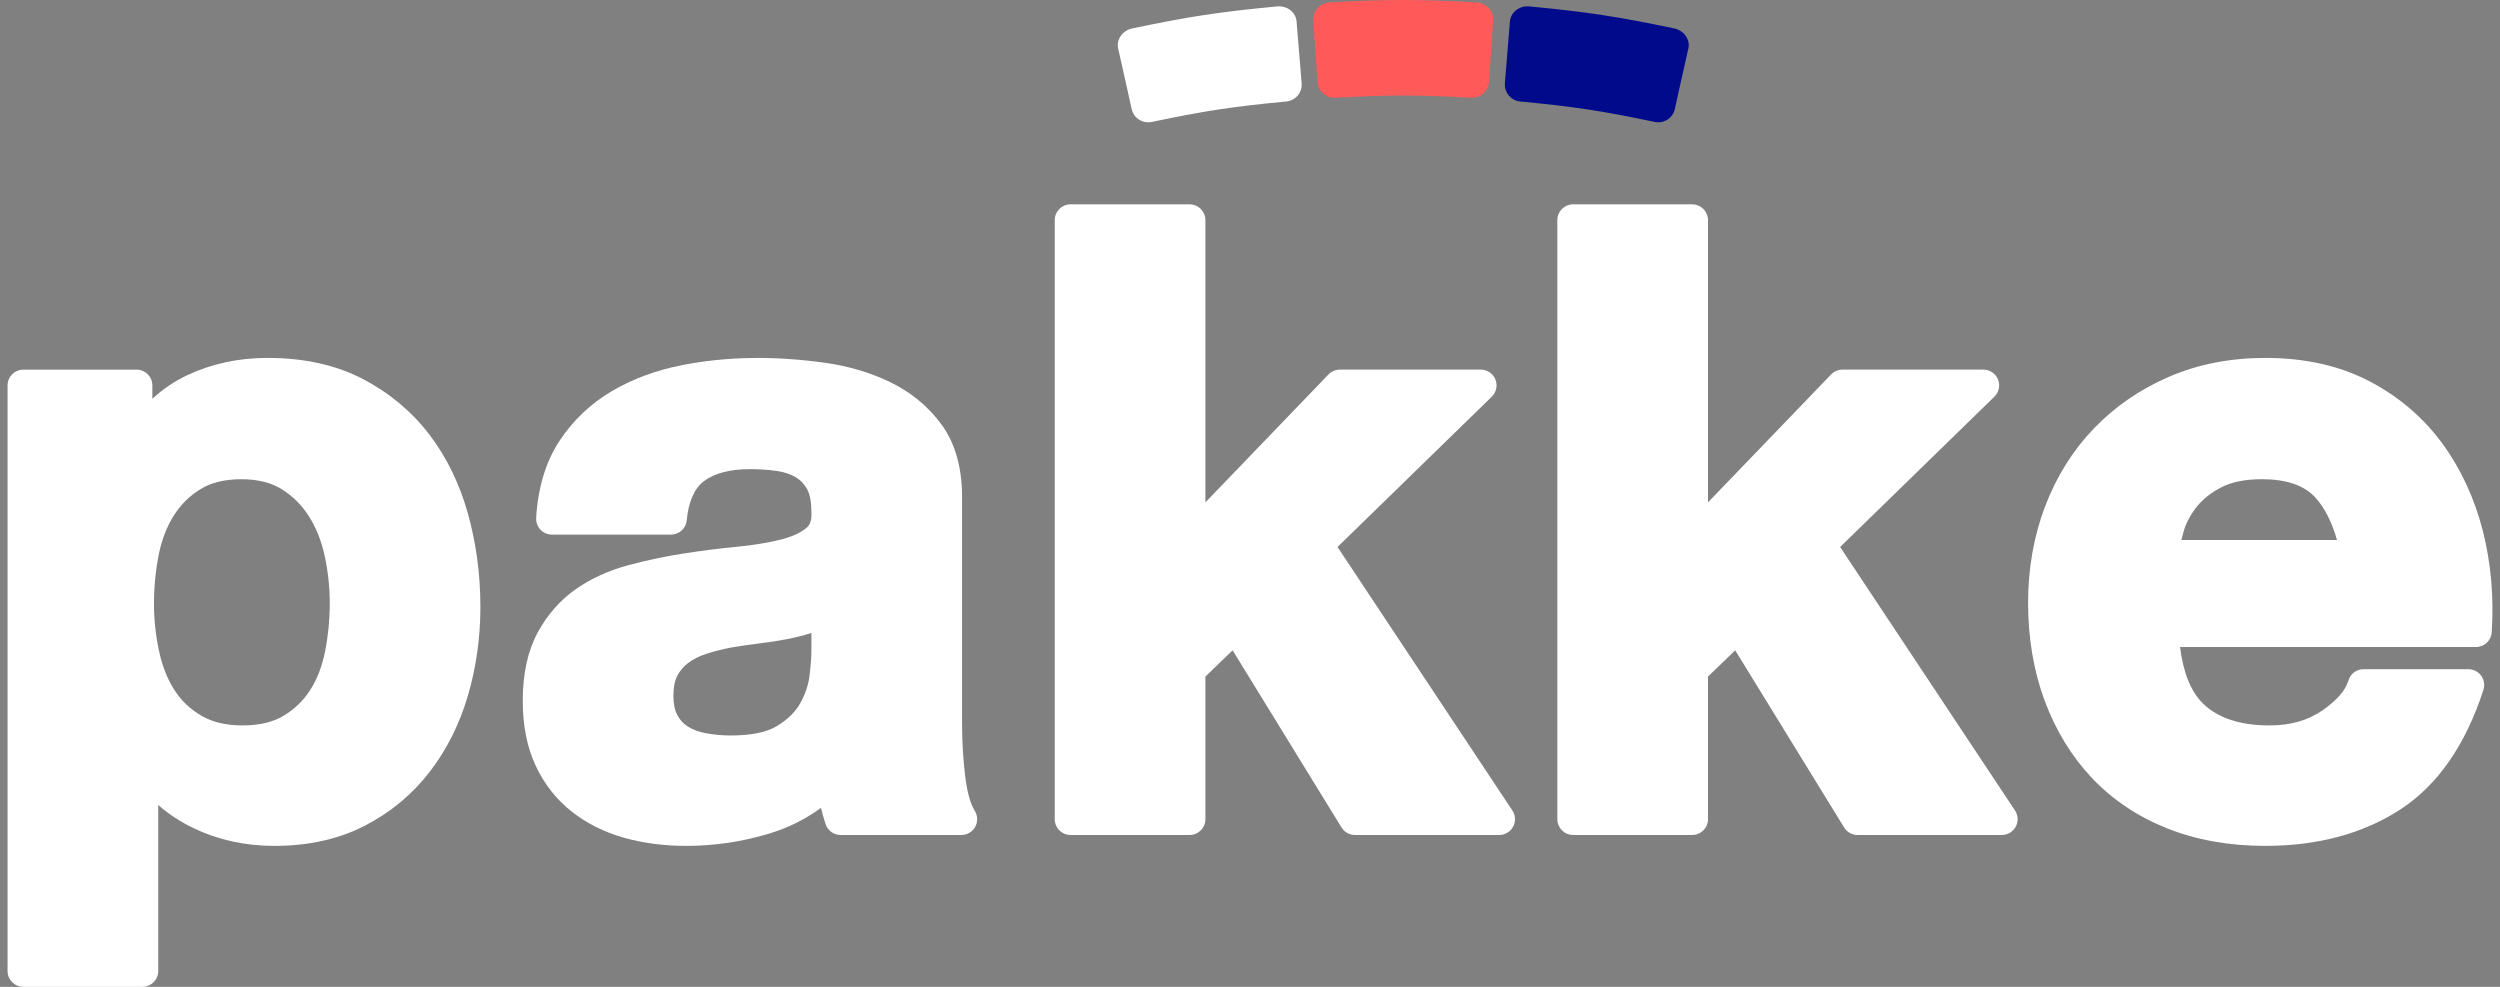 <?xml version="1.0" encoding="utf-8"?>
<!-- Generator: Adobe Illustrator 17.0.0, SVG Export Plug-In . SVG Version: 6.00 Build 0)  -->
<!DOCTYPE svg PUBLIC "-//W3C//DTD SVG 1.1//EN" "http://www.w3.org/Graphics/SVG/1.1/DTD/svg11.dtd">
<svg version="1.1" id="Capa_1" xmlns="http://www.w3.org/2000/svg" xmlns:xlink="http://www.w3.org/1999/xlink" x="0px" y="0px"
	 width="152px" height="60px" viewBox="0 0 152 60" enable-background="new 0 0 152 60" xml:space="preserve">
<rect x="0" y="0" width="152" height="60" fill="#808080" stroke="none"/>
<g>
	<g>
		<path fill="#FFFFFF" d="M26.106,26.422c-1.068-1.397-2.427-2.534-4.042-3.379c-1.628-0.85-3.579-1.282-5.8-1.282
			c-1.769,0-3.418,0.358-4.9,1.061c-0.765,0.364-1.468,0.84-2.101,1.425v-0.815c0-0.528-0.428-0.958-0.958-0.958H1.418
			c-0.529,0-0.958,0.43-0.958,0.958v35.61C0.459,59.571,0.888,60,1.418,60h7.244c0.529,0,0.958-0.429,0.958-0.958V48.946
			c0.638,0.555,1.346,1.021,2.121,1.394c1.502,0.723,3.161,1.09,4.929,1.09c2.085,0,3.94-0.413,5.517-1.23
			c1.564-0.807,2.89-1.909,3.941-3.276c1.038-1.346,1.821-2.911,2.328-4.653c0.5-1.711,0.752-3.518,0.752-5.369
			c0-1.948-0.251-3.846-0.748-5.639C27.954,29.435,27.161,27.807,26.106,26.422z M20.05,36.698c0,0.984-0.097,1.968-0.288,2.923
			c-0.179,0.895-0.485,1.685-0.911,2.347c-0.417,0.646-0.949,1.155-1.624,1.56c-0.644,0.383-1.483,0.578-2.494,0.578
			c-0.98,0-1.813-0.196-2.476-0.583c-0.691-0.403-1.228-0.912-1.642-1.554c-0.43-0.665-0.746-1.459-0.94-2.362
			c-0.207-0.948-0.312-1.926-0.312-2.908c0-1.021,0.098-2.021,0.289-2.976c0.18-0.901,0.488-1.702,0.917-2.381
			c0.417-0.662,0.949-1.189,1.63-1.608c0.642-0.397,1.478-0.597,2.481-0.597c0.971,0,1.789,0.2,2.431,0.596
			c0.673,0.416,1.231,0.967,1.66,1.638c0.445,0.698,0.772,1.512,0.968,2.419C19.946,34.74,20.05,35.718,20.05,36.698z"/>
		<path fill="#FFFFFF" d="M58.689,47.24c-0.13-1.039-0.196-2.148-0.196-3.299V30.219c0-1.801-0.424-3.289-1.258-4.421
			c-0.804-1.092-1.851-1.954-3.109-2.563c-1.208-0.586-2.558-0.984-4.012-1.185c-2.949-0.405-5.854-0.407-8.71,0.163
			c-1.544,0.308-2.957,0.836-4.202,1.568c-1.278,0.752-2.344,1.761-3.167,2.998c-0.84,1.26-1.324,2.845-1.436,4.71
			c-0.015,0.263,0.079,0.521,0.259,0.714c0.182,0.191,0.434,0.301,0.698,0.301h7.245c0.495,0,0.907-0.376,0.953-0.868
			c0.109-1.142,0.464-1.944,1.051-2.385c0.644-0.483,1.584-0.727,2.792-0.727c0.589,0,1.15,0.039,1.667,0.115
			c0.436,0.067,0.816,0.197,1.131,0.385c0.282,0.169,0.503,0.403,0.677,0.716c0.171,0.308,0.262,0.792,0.263,1.439
			c0.026,0.572-0.155,0.795-0.313,0.927c-0.366,0.3-0.892,0.536-1.564,0.704c-0.769,0.192-1.665,0.338-2.665,0.434
			c-1.076,0.104-2.176,0.245-3.27,0.416c-1.118,0.174-2.241,0.413-3.343,0.71c-1.174,0.317-2.235,0.801-3.152,1.438
			c-0.955,0.663-1.741,1.555-2.336,2.65c-0.602,1.106-0.908,2.504-0.908,4.157c0,1.496,0.262,2.815,0.778,3.924
			c0.518,1.118,1.255,2.06,2.187,2.796c0.911,0.722,1.984,1.259,3.192,1.601c1.17,0.328,2.442,0.494,3.78,0.494
			c1.72,0,3.427-0.253,5.074-0.756c1.133-0.345,2.178-0.866,3.122-1.556c0.079,0.335,0.174,0.668,0.282,0.996
			c0.13,0.39,0.497,0.653,0.909,0.653h7.346c0.348,0,0.669-0.19,0.838-0.494c0.169-0.306,0.159-0.678-0.026-0.973
			C59.083,49.009,58.836,48.416,58.689,47.24z M49.333,38.484v1.121c0,0.362-0.041,0.872-0.12,1.512
			c-0.07,0.554-0.263,1.115-0.572,1.664c-0.293,0.515-0.763,0.974-1.398,1.361c-0.626,0.382-1.576,0.575-2.82,0.575
			c-0.514,0-1.022-0.046-1.506-0.136c-0.425-0.079-0.795-0.217-1.099-0.408c-0.267-0.167-0.473-0.391-0.633-0.688
			c-0.162-0.298-0.242-0.694-0.242-1.177c0-0.517,0.082-0.931,0.242-1.231c0.17-0.318,0.39-0.572,0.67-0.781
			c0.304-0.225,0.675-0.41,1.101-0.547c0.486-0.156,0.987-0.283,1.481-0.376c0.538-0.095,1.103-0.178,1.679-0.247
			c0.605-0.071,1.186-0.161,1.729-0.266C48.371,38.759,48.872,38.633,49.333,38.484z"/>
		<path fill="#FFFFFF" d="M81.322,33.257l9.379-9.139c0.279-0.273,0.366-0.687,0.219-1.047c-0.145-0.361-0.497-0.598-0.886-0.598
			h-8.572c-0.262,0-0.51,0.107-0.691,0.294l-7.483,7.777V13.382c0-0.528-0.429-0.957-0.958-0.957h-7.245
			c-0.528,0-0.957,0.429-0.957,0.957v36.426c0,0.528,0.429,0.958,0.957,0.958h7.245c0.529,0,0.958-0.43,0.958-0.958v-8.673
			l1.655-1.595l6.622,10.77c0.174,0.285,0.482,0.457,0.816,0.457h8.774c0.353,0,0.678-0.194,0.843-0.506
			c0.168-0.31,0.151-0.689-0.045-0.982L81.322,33.257z"/>
		<path fill="#FFFFFF" d="M111.88,33.257l9.379-9.139c0.279-0.273,0.365-0.687,0.219-1.047c-0.147-0.361-0.498-0.598-0.887-0.598
			h-8.57c-0.262,0-0.51,0.107-0.691,0.294l-7.484,7.777V13.382c0-0.528-0.429-0.957-0.958-0.957h-7.244
			c-0.529,0-0.958,0.429-0.958,0.957v36.426c0,0.528,0.429,0.958,0.958,0.958h7.244c0.529,0,0.958-0.43,0.958-0.958v-8.673
			l1.655-1.595l6.622,10.77c0.174,0.285,0.482,0.457,0.816,0.457h8.774c0.353,0,0.678-0.194,0.844-0.506
			c0.167-0.31,0.15-0.689-0.045-0.982L111.88,33.257z"/>
		<path fill="#FFFFFF" d="M150.956,32.277c-0.504-1.981-1.338-3.775-2.476-5.33c-1.156-1.574-2.647-2.845-4.438-3.777
			c-1.796-0.936-3.919-1.409-6.309-1.409c-2.13,0-4.103,0.387-5.865,1.149c-1.759,0.762-3.298,1.822-4.57,3.15
			c-1.275,1.329-2.27,2.922-2.959,4.736c-0.684,1.802-1.031,3.77-1.031,5.85c0,2.146,0.337,4.147,1.003,5.944
			c0.671,1.813,1.64,3.4,2.879,4.712c1.25,1.324,2.79,2.354,4.577,3.065c1.771,0.705,3.779,1.063,5.966,1.063
			c3.167,0,5.916-0.737,8.172-2.192c2.29-1.477,4.001-3.932,5.087-7.297c0.094-0.291,0.042-0.61-0.138-0.858
			c-0.18-0.248-0.468-0.395-0.775-0.395h-6.377c-0.426,0-0.8,0.28-0.919,0.69c-0.174,0.596-0.702,1.203-1.565,1.803
			c-0.896,0.622-1.952,0.925-3.229,0.925c-1.774,0-3.129-0.442-4.027-1.313c-0.749-0.724-1.223-1.883-1.414-3.455h17.993
			c0.504,0,0.922-0.39,0.956-0.894C151.635,36.31,151.455,34.237,150.956,32.277z M137.529,29.135c1.48,0,2.571,0.375,3.245,1.115
			c0.562,0.617,1.001,1.481,1.315,2.58h-9.461c0.038-0.164,0.083-0.334,0.134-0.511c0.15-0.52,0.418-1.026,0.799-1.506
			c0.371-0.467,0.884-0.87,1.521-1.198C135.707,29.297,136.531,29.135,137.529,29.135z"/>
	</g>
	<g>
		<path fill="#FF5959" d="M89.761,0.146c-3.552-0.195-5.335-0.195-8.887,0c-0.607,0.034-1.067,0.519-1.027,1.079
			c0.006,0.105,0.01,0.16,0.017,0.264c0.072,1.045,0.108,1.564,0.18,2.609c0.025,0.359,0.038,0.539,0.062,0.899
			c0.038,0.559,0.526,0.979,1.089,0.948c3.295-0.182,4.95-0.182,8.246,0c0.564,0.031,1.048-0.388,1.087-0.948
			c0.025-0.36,0.038-0.54,0.062-0.899c0.073-1.045,0.107-1.564,0.18-2.609c0.006-0.104,0.01-0.159,0.017-0.264
			C90.828,0.666,90.368,0.181,89.761,0.146z"/>
		<path fill="#000A8B" d="M101.793,1.728c-3.499-0.731-5.267-0.999-8.81-1.338c-0.605-0.058-1.133,0.356-1.178,0.913
			c-0.01,0.104-0.013,0.159-0.023,0.263c-0.084,1.042-0.127,1.562-0.212,2.604c-0.029,0.36-0.044,0.539-0.073,0.898
			c-0.045,0.559,0.372,1.049,0.933,1.103c3.289,0.315,4.928,0.561,8.175,1.242c0.554,0.115,1.101-0.227,1.223-0.773
			c0.079-0.351,0.115-0.528,0.194-0.88c0.23-1.021,0.344-1.533,0.572-2.554c0.024-0.102,0.034-0.153,0.058-0.255
			C102.775,2.406,102.391,1.854,101.793,1.728z"/>
		<path fill="#FFFFFF" d="M77.653,0.39c-3.544,0.338-5.311,0.607-8.81,1.338c-0.598,0.126-0.981,0.678-0.859,1.223
			c0.023,0.102,0.036,0.153,0.058,0.255c0.227,1.021,0.343,1.533,0.571,2.554c0.077,0.351,0.116,0.528,0.195,0.88
			c0.122,0.546,0.67,0.888,1.225,0.773c3.247-0.68,4.886-0.928,8.175-1.243c0.561-0.054,0.978-0.543,0.931-1.102
			c-0.029-0.359-0.043-0.539-0.072-0.898c-0.086-1.042-0.129-1.562-0.215-2.604c-0.009-0.104-0.012-0.159-0.02-0.263
			C78.787,0.746,78.257,0.332,77.653,0.39z"/>
	</g>
</g>
</svg>

